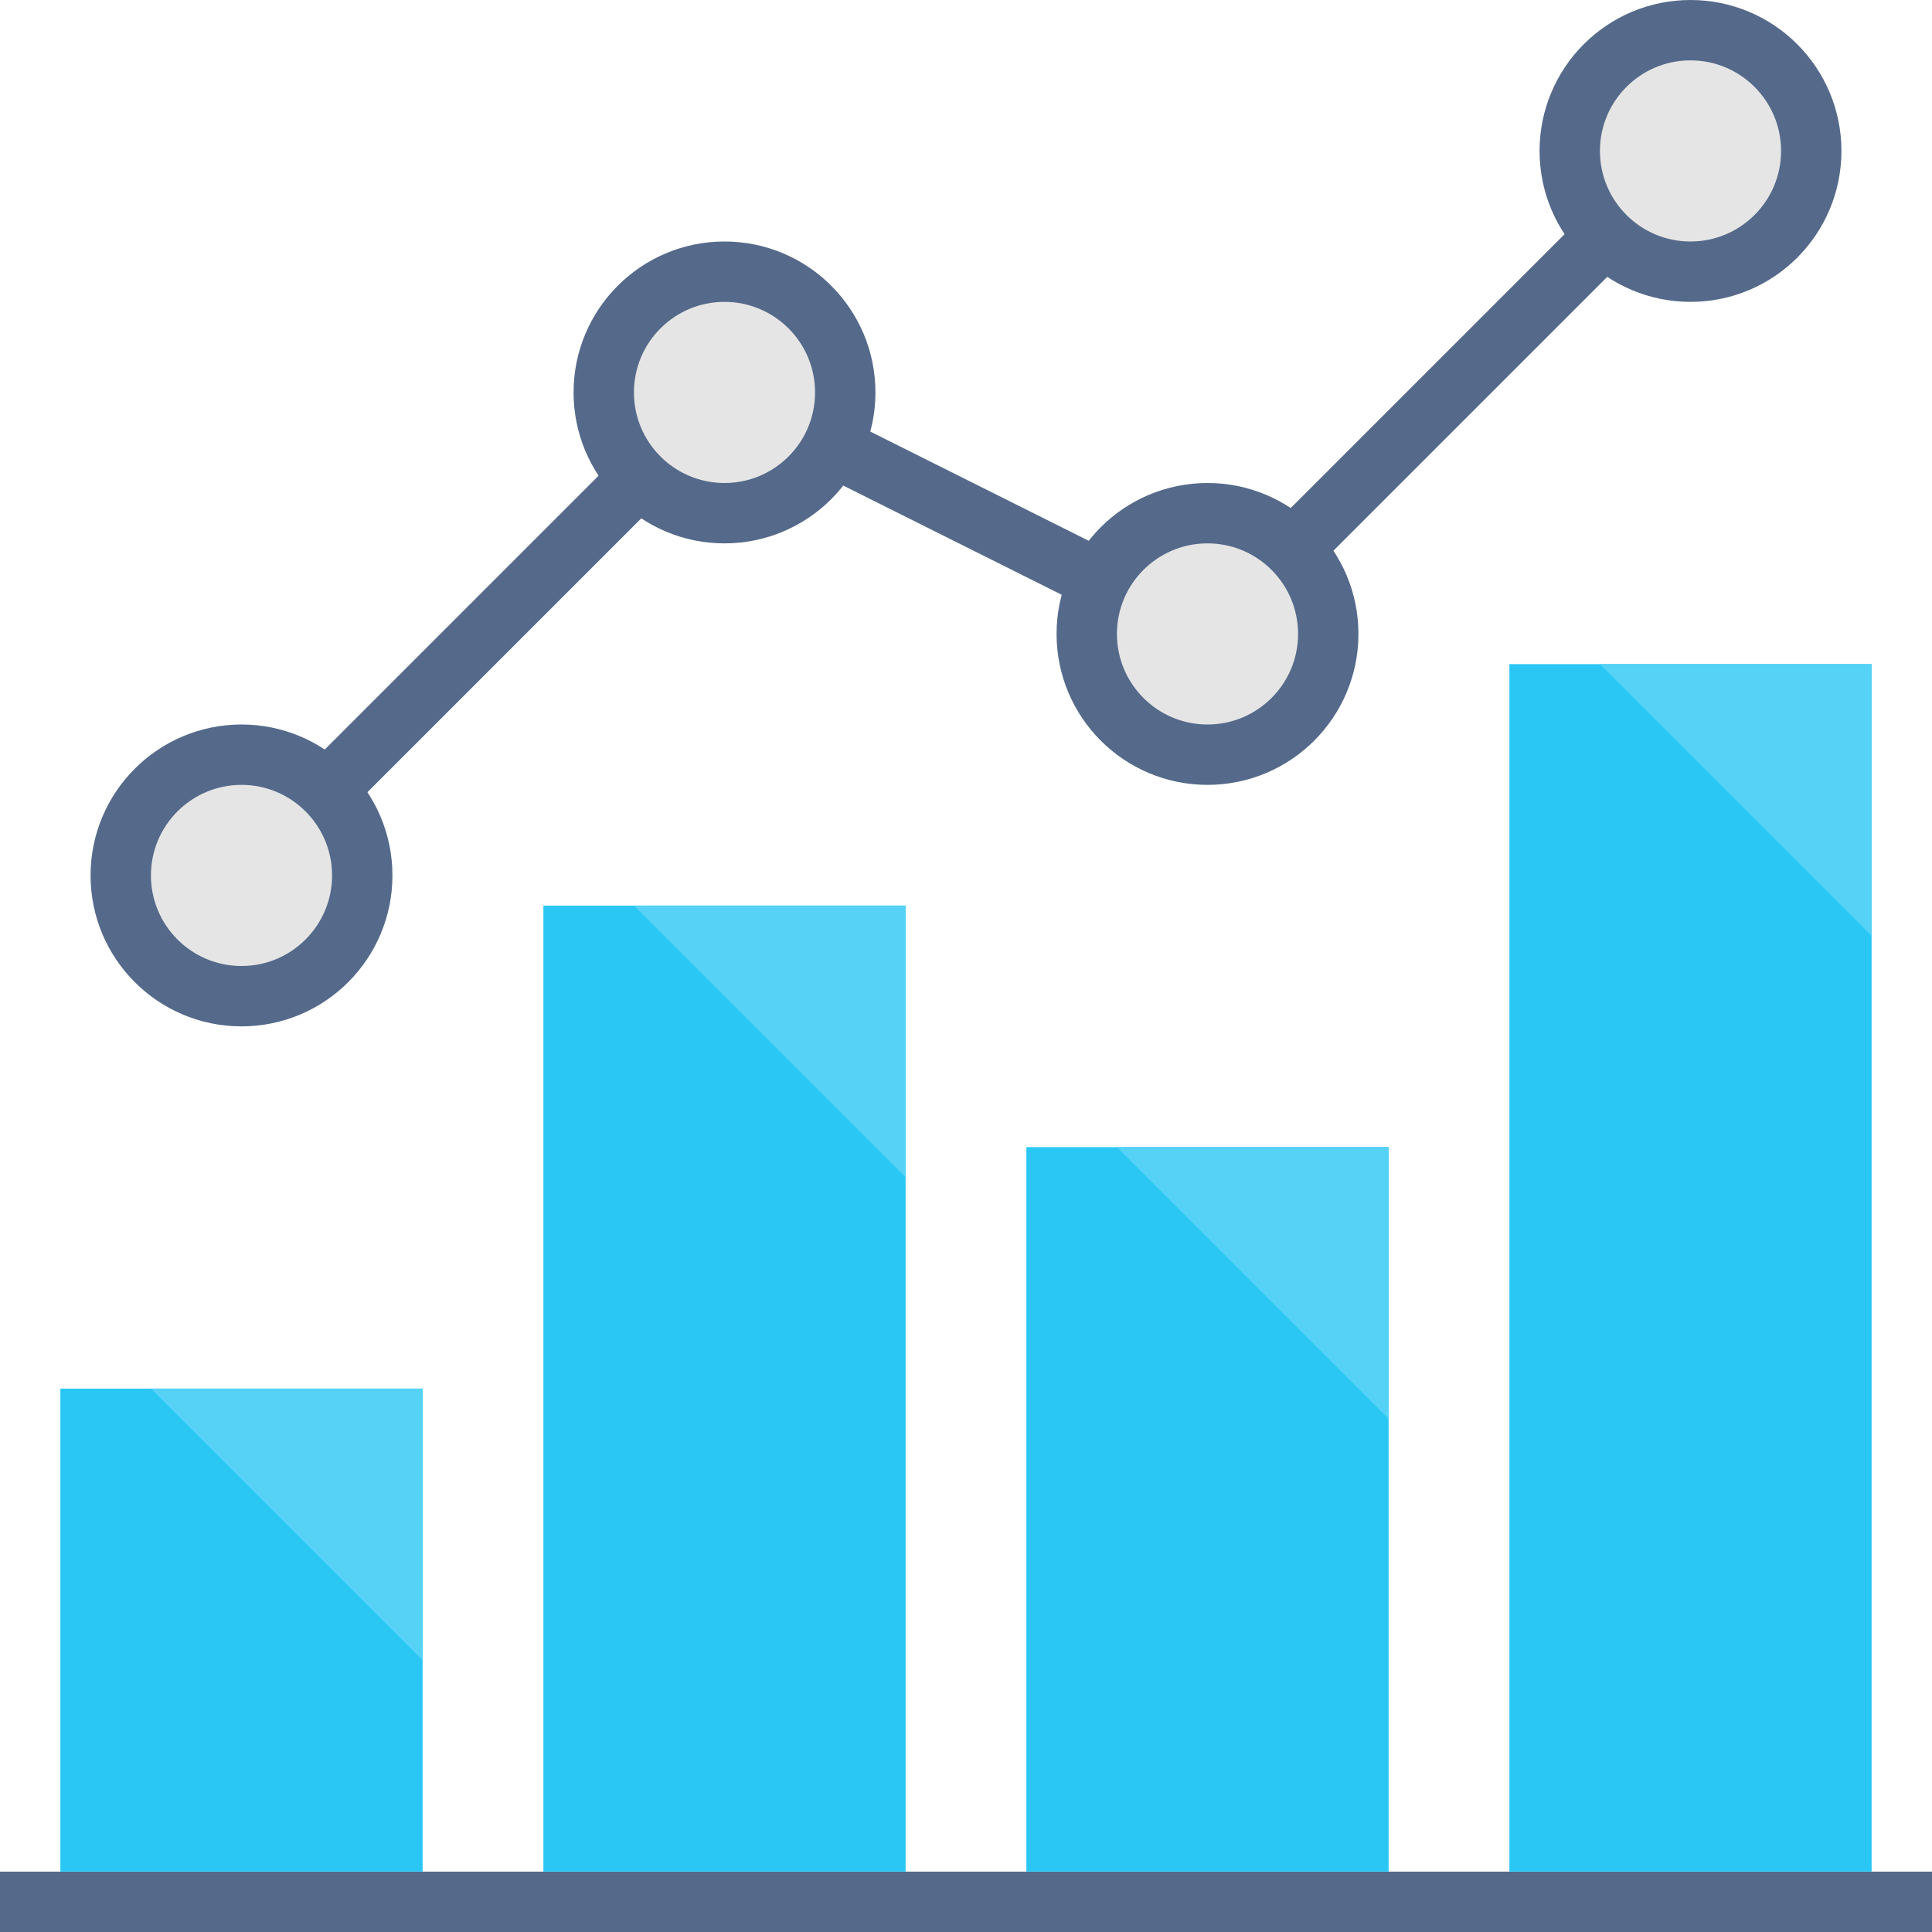 <svg width="64" height="64" viewBox="0 0 64 64" fill="none" xmlns="http://www.w3.org/2000/svg">
<rect width="64" height="64" fill="black" fill-opacity="0"/>
<path d="M0 62H64V64H0V62Z" fill="#556A8A"/>
<rect x="2" y="46" width="12" height="16" fill="#2BC7F4"/>
<rect x="18" y="30" width="12" height="32" fill="#2BC7F4"/>
<rect x="34" y="38" width="12" height="24" fill="#2BC7F4"/>
<rect x="50" y="22" width="12" height="40" fill="#2BC7F4"/>
<path d="M14 46V55L5 46H14Z" fill="#55D2F6"/>
<path d="M30 30V39L21 30H30Z" fill="#55D2F6"/>
<path d="M46 38V47L37 38H46Z" fill="#55D2F6"/>
<path d="M62 22V31L53 22H62Z" fill="#55D2F6"/>
<path d="M8 29L24 13L40 21L56 5" stroke="#556A8A" stroke-width="2"/>
<circle cx="56" cy="5" r="4" fill="#E5E5E5" stroke="#556A8A" stroke-width="2"/>
<circle cx="40" cy="21" r="4" fill="#E5E5E5" stroke="#556A8A" stroke-width="2"/>
<circle cx="24" cy="13" r="4" fill="#E5E5E5" stroke="#556A8A" stroke-width="2"/>
<circle cx="8" cy="29" r="4" fill="#E5E5E5" stroke="#556A8A" stroke-width="2"/>
</svg>
